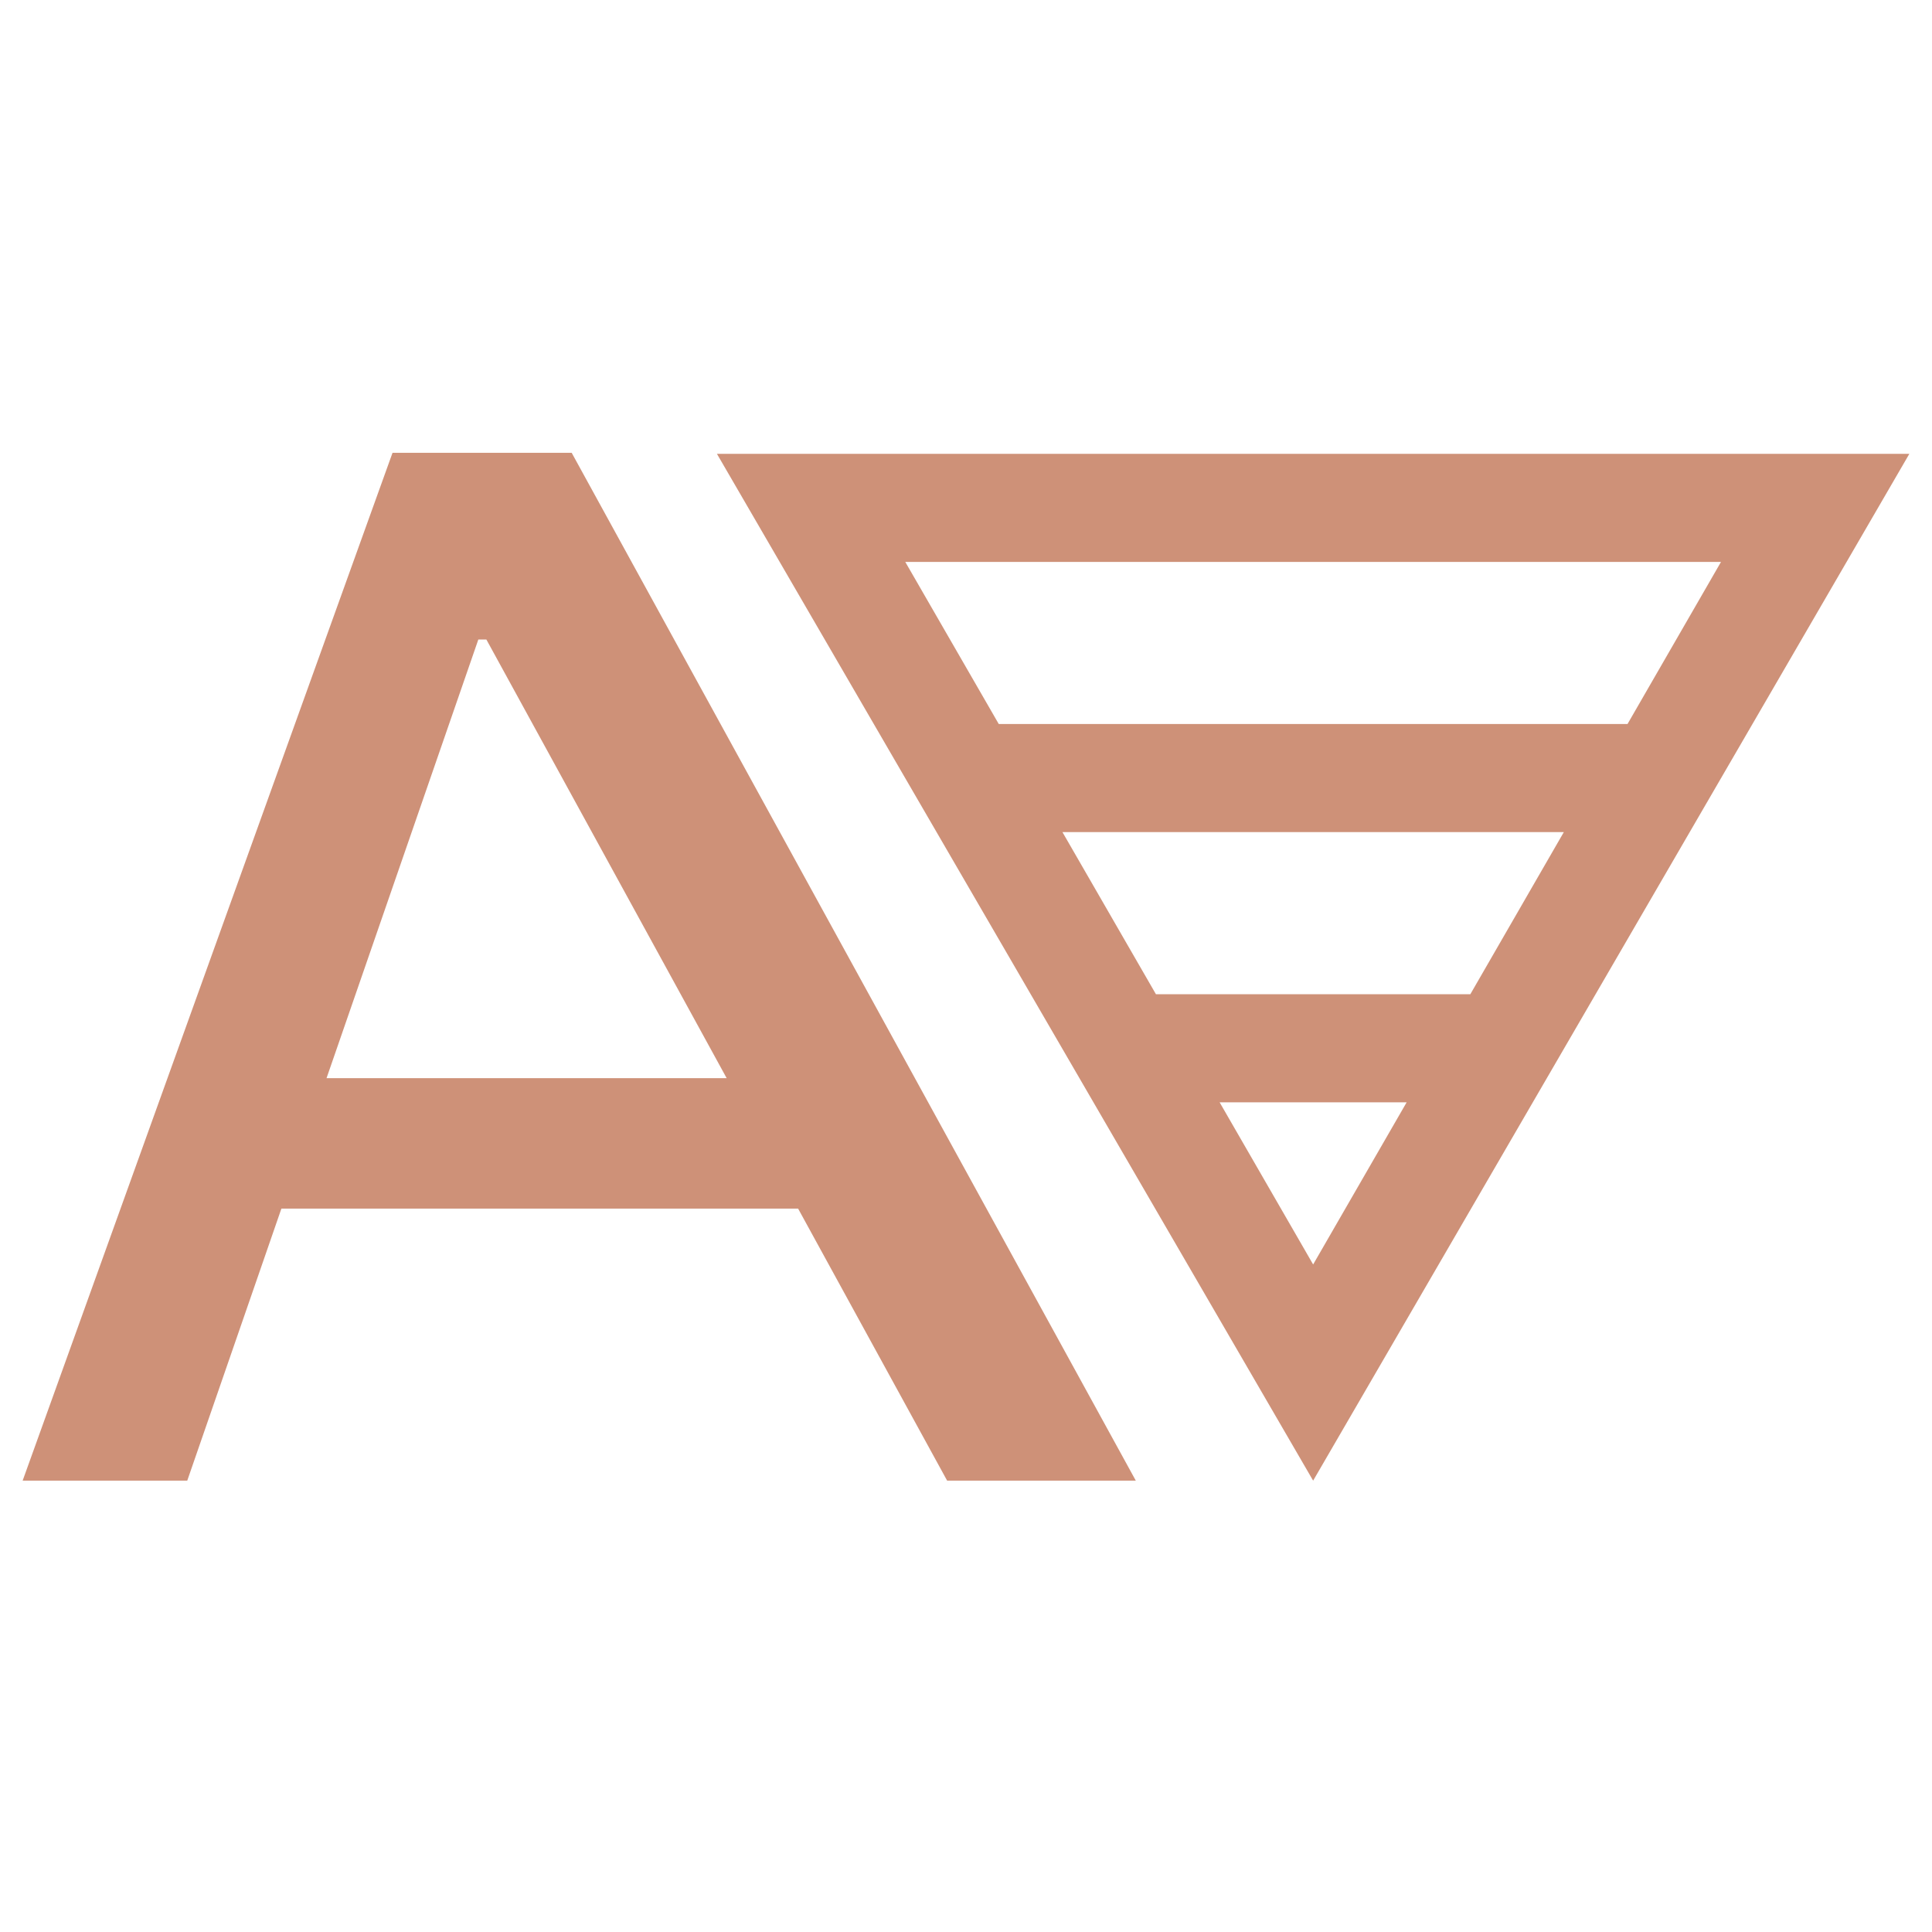 <svg width="512" height="512" viewBox="0 0 512 512" fill="none" xmlns="http://www.w3.org/2000/svg">
<path d="M49.624 392.386H6L104.022 120H151.503L301 392.386H251L128.893 169.476H126.765L49.624 392.386ZM56.939 285.719H198.452L218 320.299H56.939V285.719Z" fill="#CE9178"/>
<path d="M189.99 120.266H506L347.995 392.386L189.99 120.266ZM239.905 148.91L264.683 191.877H431.307L456.085 148.91H239.905ZM281.561 220.521L306.339 263.487H389.651L414.429 220.521H281.561ZM323.217 292.131L347.995 335.097L372.773 292.131H323.217Z" fill="#CE9178"/>
</svg>
